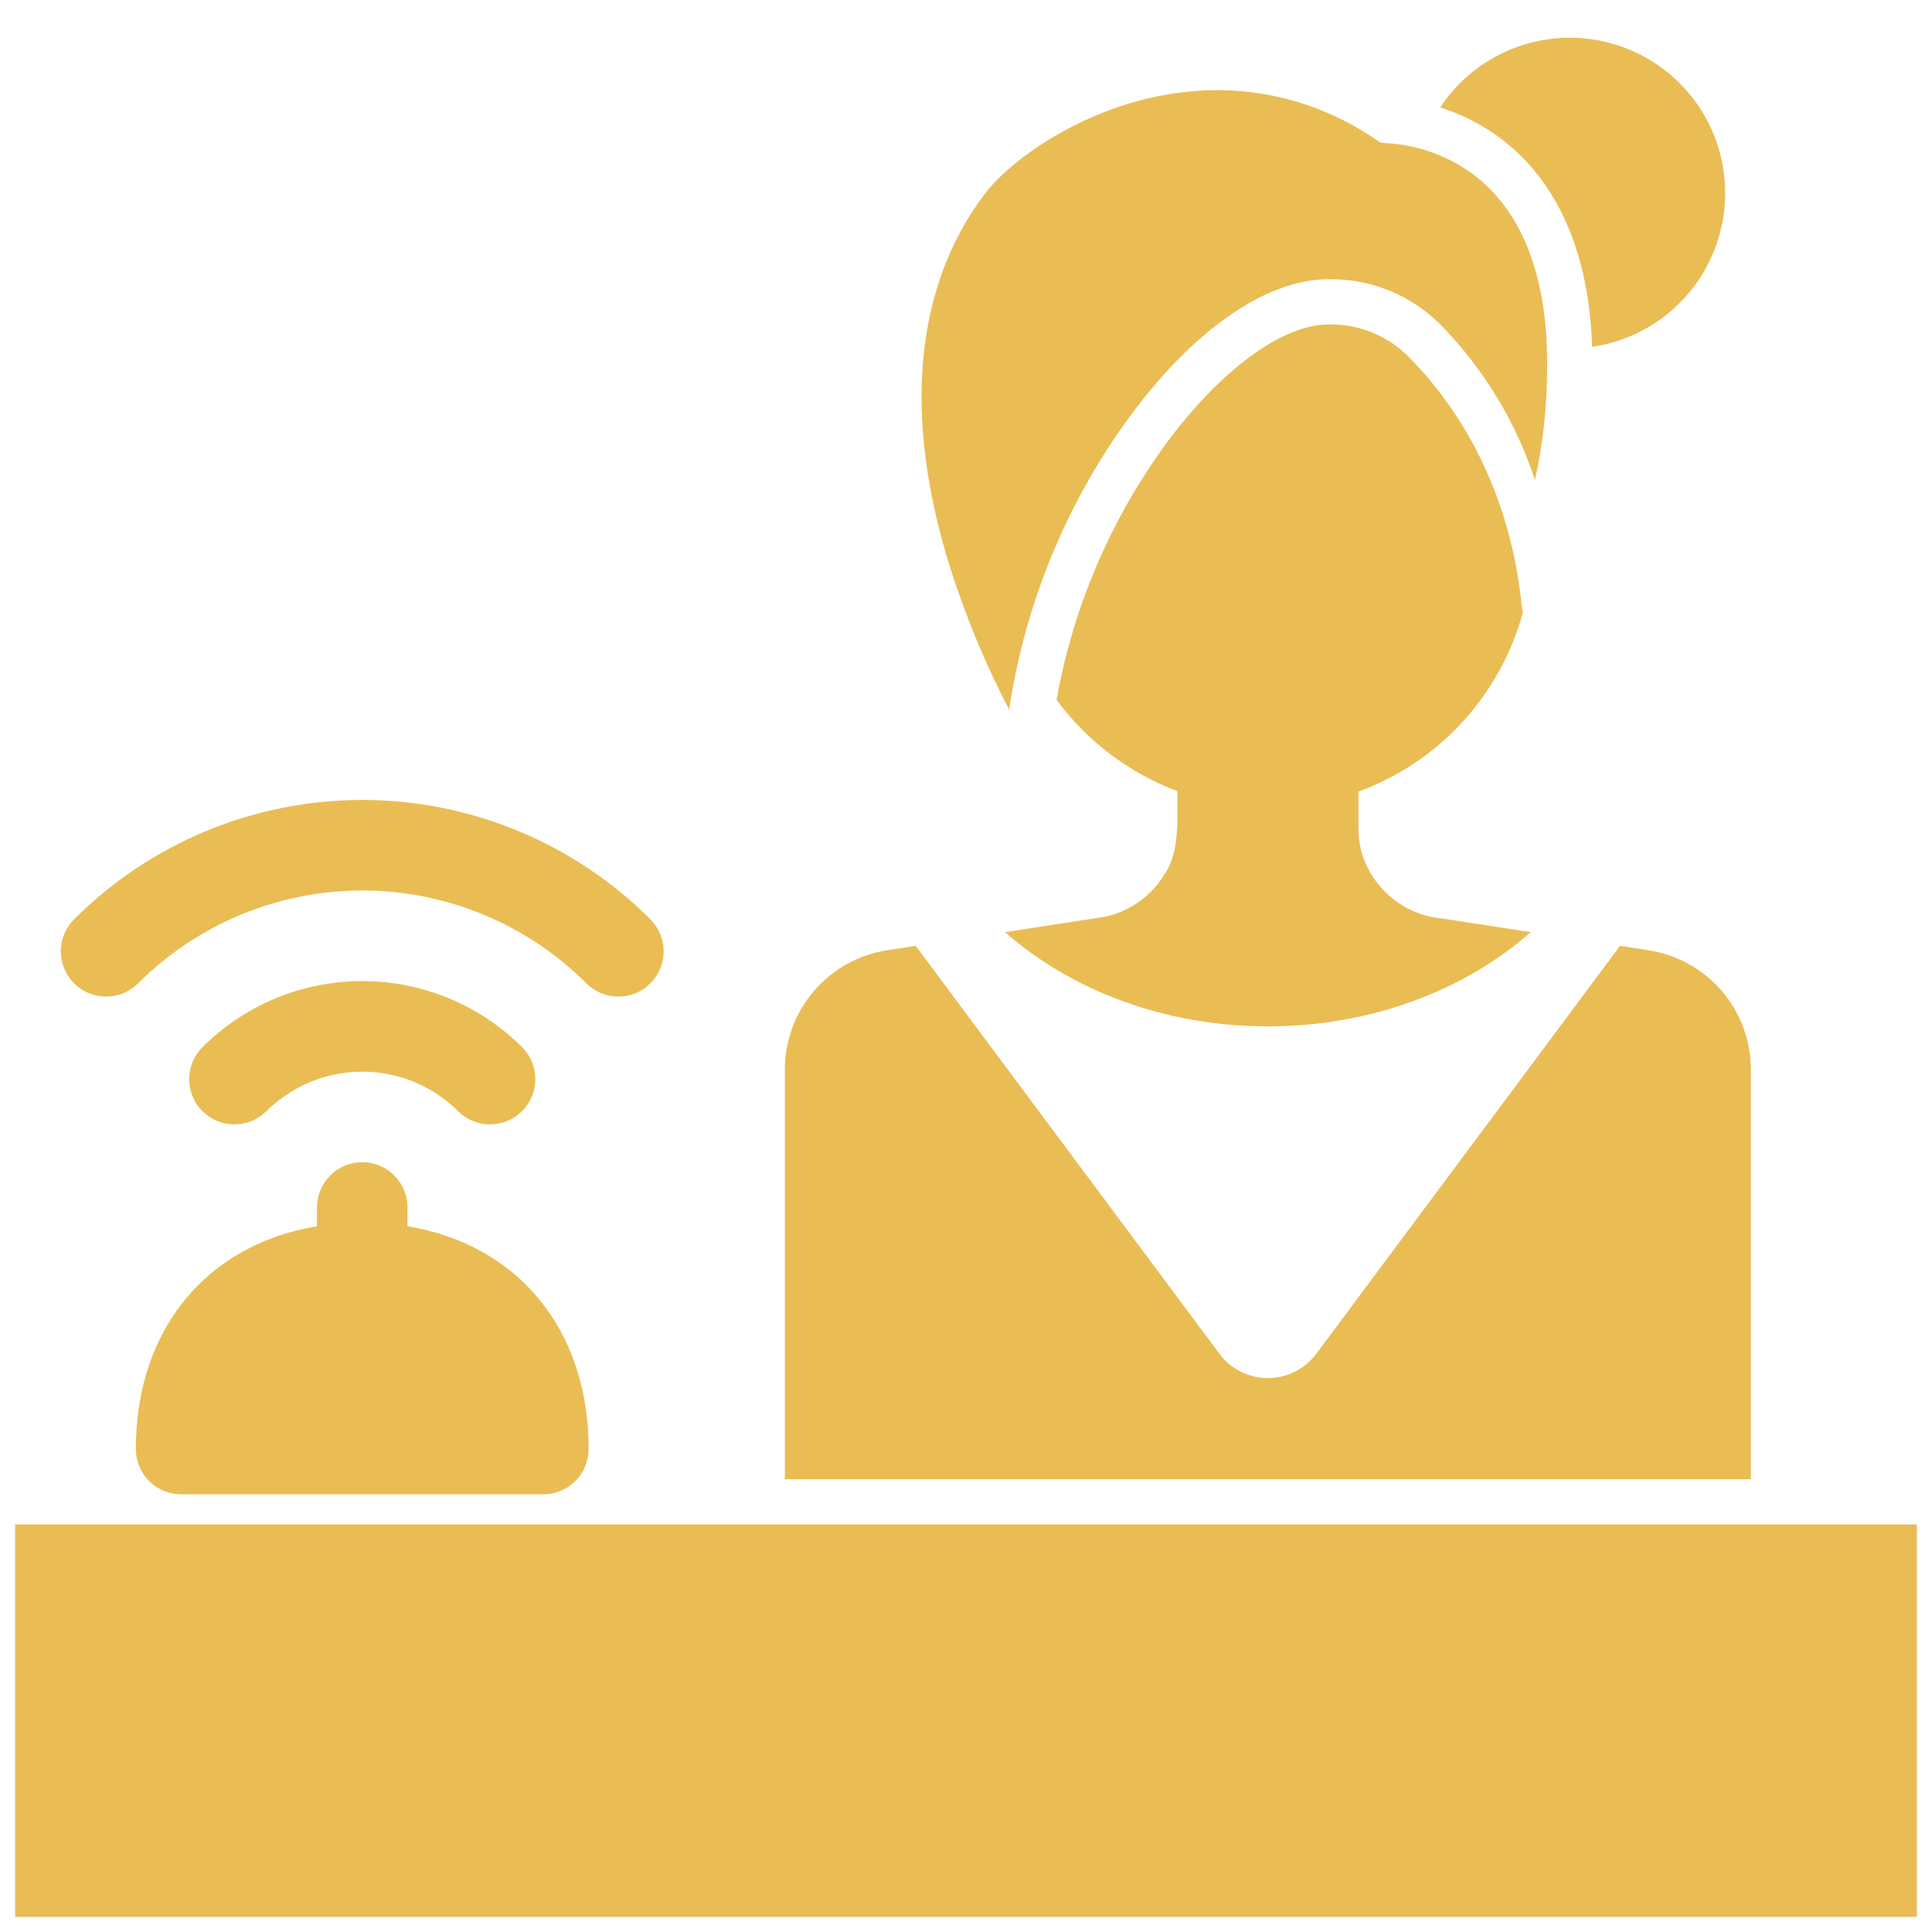 <svg width="45" height="45" viewBox="0 0 45 45" fill="none" xmlns="http://www.w3.org/2000/svg">
<path d="M40.781 24.913C40.781 24.241 40.541 23.591 40.103 23.081C39.666 22.572 39.06 22.235 38.396 22.133L37.734 22.031L30.659 31.532C30.528 31.708 30.358 31.851 30.162 31.949C29.966 32.047 29.75 32.099 29.531 32.099C29.312 32.099 29.096 32.047 28.9 31.949C28.704 31.851 28.534 31.708 28.403 31.532L21.328 22.031L20.666 22.133C20.002 22.235 19.397 22.572 18.959 23.081C18.522 23.591 18.281 24.241 18.281 24.913V34.453H40.781V24.913Z" fill="#E9BD54"/>
<path d="M0.352 35.508H44.648V44.648H0.352V35.508Z" fill="#E9BD54"/>
<path d="M4.219 34.805H12.656C12.936 34.805 13.204 34.694 13.402 34.496C13.6 34.298 13.711 34.03 13.711 33.75C13.711 30.962 12.055 28.984 9.492 28.562V28.125C9.492 27.845 9.381 27.577 9.183 27.379C8.985 27.181 8.717 27.07 8.438 27.07C8.158 27.07 7.89 27.181 7.692 27.379C7.494 27.577 7.383 27.845 7.383 28.125V28.562C4.82 28.984 3.164 30.962 3.164 33.75C3.164 34.03 3.275 34.298 3.473 34.496C3.671 34.694 3.939 34.805 4.219 34.805Z" fill="#E9BD54"/>
<path d="M6.2 25.887C6.494 25.594 6.843 25.36 7.227 25.201C7.611 25.043 8.022 24.961 8.438 24.961C8.853 24.961 9.265 25.043 9.648 25.201C10.032 25.36 10.381 25.594 10.675 25.887C10.873 26.083 11.141 26.191 11.419 26.19C11.697 26.189 11.964 26.078 12.16 25.881C12.357 25.684 12.468 25.418 12.469 25.14C12.47 24.862 12.361 24.594 12.166 24.396C11.177 23.407 9.836 22.851 8.438 22.851C7.039 22.851 5.698 23.407 4.709 24.396C4.514 24.594 4.405 24.862 4.406 25.14C4.407 25.418 4.518 25.684 4.715 25.881C4.911 26.078 5.178 26.189 5.456 26.19C5.734 26.191 6.002 26.083 6.2 25.887Z" fill="#E9BD54"/>
<path d="M3.217 22.904C3.902 22.219 4.716 21.675 5.612 21.304C6.508 20.933 7.468 20.742 8.437 20.742C9.407 20.742 10.367 20.933 11.262 21.304C12.158 21.675 12.972 22.219 13.658 22.904C13.756 23.002 13.872 23.08 14 23.133C14.128 23.186 14.265 23.213 14.403 23.213C14.542 23.213 14.679 23.186 14.807 23.133C14.935 23.08 15.051 23.002 15.149 22.904C15.247 22.806 15.325 22.69 15.378 22.562C15.431 22.434 15.458 22.297 15.458 22.158C15.458 22.02 15.431 21.883 15.378 21.755C15.325 21.627 15.247 21.511 15.149 21.413C14.268 20.531 13.221 19.832 12.07 19.355C10.918 18.878 9.684 18.632 8.437 18.632C7.191 18.632 5.956 18.878 4.805 19.355C3.653 19.832 2.607 20.531 1.725 21.413C1.627 21.511 1.55 21.627 1.497 21.755C1.444 21.883 1.416 22.02 1.416 22.158C1.416 22.297 1.444 22.434 1.497 22.562C1.55 22.69 1.627 22.806 1.725 22.904C1.923 23.102 2.191 23.213 2.471 23.213C2.609 23.213 2.747 23.186 2.875 23.133C3.003 23.08 3.119 23.002 3.217 22.904Z" fill="#E9BD54"/>
<path d="M27.127 20.359C26.954 20.647 26.716 20.89 26.432 21.069C26.148 21.248 25.827 21.358 25.492 21.39L23.407 21.711C24.945 23.063 27.12 23.906 29.531 23.906C31.943 23.906 34.118 23.063 35.655 21.711L33.57 21.39C32.504 21.296 31.626 20.37 31.641 19.284V18.438C32.568 18.098 33.401 17.541 34.068 16.812C34.735 16.083 35.217 15.205 35.475 14.252C35.4 14.333 35.458 11.028 32.851 8.353C32.605 8.094 32.308 7.889 31.979 7.752C31.649 7.615 31.294 7.549 30.938 7.558C29.756 7.558 28.135 8.846 26.806 10.839C25.706 12.488 24.957 14.347 24.609 16.299C25.321 17.265 26.298 18.004 27.421 18.427C27.424 19.03 27.482 19.848 27.127 20.359Z" fill="#E9BD54"/>
<path d="M37.083 8.078C37.681 7.992 38.247 7.757 38.731 7.395C39.215 7.034 39.6 6.557 39.852 6.008C40.104 5.459 40.215 4.856 40.174 4.254C40.134 3.651 39.943 3.069 39.62 2.559C39.296 2.049 38.85 1.628 38.322 1.335C37.794 1.041 37.202 0.885 36.598 0.879C35.994 0.873 35.398 1.019 34.865 1.303C34.332 1.586 33.878 1.998 33.545 2.502C33.97 2.637 34.374 2.83 34.745 3.077C35.773 3.762 36.99 5.183 37.083 8.078Z" fill="#E9BD54"/>
<path d="M23.505 16.53C23.841 14.286 24.668 12.142 25.928 10.254C27.494 7.906 29.366 6.504 30.938 6.504C31.435 6.495 31.929 6.589 32.389 6.78C32.848 6.972 33.262 7.257 33.606 7.617C34.581 8.628 35.314 9.846 35.753 11.181C35.95 10.28 36.045 9.36 36.035 8.438C36.035 6.322 35.387 4.772 34.16 3.954C33.643 3.611 33.049 3.402 32.43 3.345L32.166 3.324L31.943 3.181C30.879 2.478 29.633 2.102 28.357 2.098C27.706 2.101 27.057 2.193 26.431 2.372C24.786 2.837 23.459 3.819 22.922 4.535C21.303 6.694 21.027 9.691 22.125 13.202C22.488 14.349 22.95 15.463 23.505 16.53Z" fill="#E9BD54"/>
</svg>
